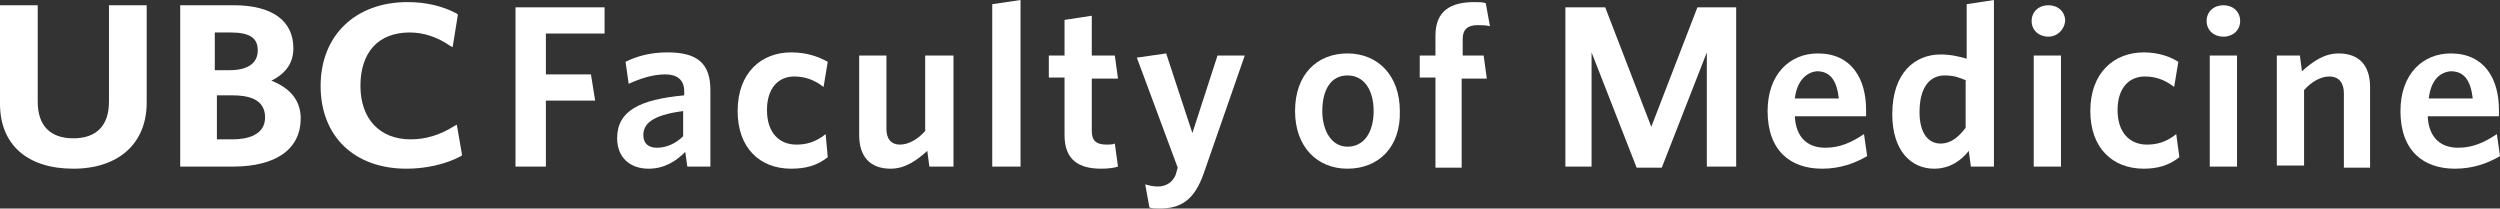 <?xml version="1.0" encoding="utf-8"?>
<!-- Generator: Adobe Illustrator 19.2.1, SVG Export Plug-In . SVG Version: 6.00 Build 0)  -->
<svg version="1.1" id="text" xmlns="http://www.w3.org/2000/svg" xmlns:xlink="http://www.w3.org/1999/xlink" x="0px" y="0px"
	 viewBox="0 0 238.6 19.9" style="enable-background:new 0 0 238.6 19.9;" xml:space="preserve">
<rect x="0" y="0" width="238.6" height="19.9" fill="#333333" stroke="none"/>
<style type="text/css">
	.st0{fill:#FFFFFF;}
</style>
<title>Faculty of Medicine</title>
<desc>Faculty of Medicine</desc>
<g>
	<path class="st0" d="M7,16.1c-4.4,0-7-2.3-7-6.2V0.5h3.6v9.2c0,2.3,1.2,3.5,3.4,3.5s3.4-1.2,3.4-3.5V0.5H14v9.3
		C14,13.7,11.3,16.1,7,16.1"/>
	<path class="st0" d="M20.6,6.7h1.3c1.8,0,2.7-0.7,2.7-1.9S23.8,3.1,22,3.1h-1.5v3.6H20.6z M20.6,13.3h1.6c1.4,0,3.1-0.4,3.1-2.1
		c0-1.8-1.7-2.1-3.1-2.1h-1.5v4.2H20.6z M22.2,15.9h-5V0.5h5.1C26,0.5,28,2,28,4.6C28,6,27.3,7,25.9,7.7c1.8,0.7,2.8,1.9,2.8,3.6
		C28.7,14.2,26.4,15.9,22.2,15.9"/>
	<path class="st0" d="M38.8,16.1c-5,0-8.2-3.1-8.2-7.9s3.3-8,8.3-8c1.8,0,3.4,0.4,4.7,1.1l0.1,0.1l-0.5,3.1L43,4.4
		c-1.3-0.9-2.6-1.3-3.9-1.3c-3,0-4.7,1.9-4.7,5.1c0,3.1,1.8,5.1,4.8,5.1c1.4,0,2.8-0.4,4.2-1.3l0.2-0.1l0.5,2.9L44,14.9
		C42.5,15.7,40.6,16.1,38.8,16.1"/>
	<g>
		<path class="st0" d="M52.1,3.2v3.9h4.3l0.4,2.5h-4.7v6.3h-2.9V0.7h8.5v2.5H52.1z"/>
		<path class="st0" d="M65.6,15.9l-0.2-1.4c-0.9,0.9-2,1.6-3.5,1.6c-1.8,0-3-1.1-3-2.9c0-2.6,2.1-3.7,6.4-4.1V8.7
			c0-1.1-0.7-1.6-1.8-1.6c-1.2,0-2.4,0.4-3.5,0.9l-0.3-2.1c1-0.5,2.3-0.9,4-0.9c2.8,0,4.1,1,4.1,3.6v7.3
			C67.8,15.9,65.6,15.9,65.6,15.9z M65.2,10.6c-3.1,0.4-3.8,1.3-3.8,2.3c0,0.8,0.5,1.2,1.3,1.2c0.9,0,1.8-0.4,2.5-1.1V10.6z"/>
		<path class="st0" d="M75.5,16.1c-3,0-5.1-2-5.1-5.5c0-3.7,2.3-5.6,5.1-5.6C77,5,78.1,5.4,79,5.9l-0.4,2.4c-0.9-0.7-1.8-1-2.8-1
			c-1.5,0-2.6,1.1-2.6,3.2c0,2.2,1.2,3.3,2.8,3.3c0.9,0,1.8-0.2,2.8-1L79,15C78,15.8,76.9,16.1,75.5,16.1z"/>
		<path class="st0" d="M88.7,15.9l-0.2-1.5c-1,0.9-2.1,1.7-3.5,1.7c-2,0-3-1.2-3-3.2V5.3h2.6v7c0,0.9,0.4,1.5,1.3,1.5
			c0.8,0,1.7-0.5,2.4-1.3V5.3H91v10.6C91,15.9,88.7,15.9,88.7,15.9z"/>
		<path class="st0" d="M94.7,15.9V0.4L97.4,0v15.9H94.7z"/>
		<path class="st0" d="M105.1,16.1c-2.1,0-3.5-0.8-3.5-3.2V7.4h-1.5V5.3h1.5V1.9l2.6-0.4v3.8h2.2l0.3,2.2h-2.5v5
			c0,0.9,0.4,1.3,1.4,1.3c0.3,0,0.6,0,0.8-0.1l0.3,2.2C106.4,16,105.9,16.1,105.1,16.1z"/>
		<path class="st0" d="M114.9,16.5c-0.9,2.6-2.2,3.4-4.2,3.4c-0.5,0-0.7,0-1-0.1l-0.4-2.2c0.4,0.1,0.7,0.2,1.2,0.2
			c0.8,0,1.4-0.4,1.7-1.1l0.2-0.7l-3.9-10.5l2.8-0.4l2.5,7.6l2.4-7.4h2.6L114.9,16.5z"/>
		<path class="st0" d="M128.6,16.1c-2.9,0-5-2.1-5-5.5c0-3.5,2.1-5.5,5-5.5c2.9,0,5,2.1,5,5.5C133.7,14,131.6,16.1,128.6,16.1z
			 M128.6,7.2c-1.6,0-2.4,1.4-2.4,3.4c0,1.9,0.9,3.4,2.4,3.4c1.6,0,2.5-1.4,2.5-3.4S130.2,7.2,128.6,7.2z"/>
		<path class="st0" d="M141,2.4c-0.9,0-1.4,0.4-1.4,1.3v1.6h2l0.3,2.2h-2.4V16H137V7.4h-1.5V5.3h1.5V3.4c0-2.4,1.5-3.2,3.7-3.2
			c0.4,0,0.8,0,1.1,0.1l0.4,2.2C141.8,2.4,141.4,2.4,141,2.4z"/>
		<path class="st0" d="M162.9,15.9V5l-4.3,11h-2.4l-4.3-11v10.9h-2.5V0.7h3.8l4.4,11.4L162,0.7h3.7v15.2H162.9z"/>
		<path class="st0" d="M173.9,16.1c-3,0-5.2-1.7-5.2-5.5c0-3.5,2.1-5.5,4.8-5.5c3.2,0,4.6,2.4,4.6,5.4c0,0.2,0,0.5,0,0.6h-6.8
			c0.1,2.1,1.3,3,2.9,3c1.4,0,2.5-0.5,3.7-1.3l0.3,2.1C177,15.6,175.6,16.1,173.9,16.1z M171.3,9.4h4.2c-0.2-1.7-0.8-2.6-2.1-2.6
			C172.4,6.9,171.5,7.7,171.3,9.4z"/>
		<path class="st0" d="M188.1,15.9l-0.2-1.5c-0.7,0.9-1.8,1.7-3.3,1.7c-2.2,0-4-1.7-4-5.2c0-4,2.2-5.7,4.6-5.7c1,0,1.8,0.2,2.5,0.4
			V0.4l2.6-0.4v15.9H188.1z M187.7,7.7c-0.7-0.3-1.2-0.5-2.1-0.5c-1.4,0-2.4,1.1-2.4,3.5c0,2.1,0.9,3,2,3c1,0,1.7-0.6,2.4-1.5V7.7
			H187.7z"/>
		<path class="st0" d="M195.5,3.5c-0.9,0-1.6-0.6-1.6-1.5s0.7-1.5,1.6-1.5c0.9,0,1.6,0.6,1.6,1.5C197,2.9,196.3,3.5,195.5,3.5z
			 M194.1,15.9V5.3h2.6v10.6C196.7,15.9,194.1,15.9,194.1,15.9z"/>
		<path class="st0" d="M204.6,16.1c-3,0-5.1-2-5.1-5.5c0-3.7,2.3-5.6,5.1-5.6c1.4,0,2.5,0.4,3.3,0.9l-0.4,2.4c-0.9-0.7-1.8-1-2.8-1
			c-1.5,0-2.6,1.1-2.6,3.2c0,2.2,1.2,3.3,2.8,3.3c0.9,0,1.8-0.2,2.8-1L208,15C207,15.8,205.9,16.1,204.6,16.1z"/>
		<path class="st0" d="M212.2,3.5c-0.9,0-1.6-0.6-1.6-1.5s0.7-1.5,1.6-1.5c0.9,0,1.6,0.6,1.6,1.5S213.1,3.5,212.2,3.5z M210.9,15.9
			V5.3h2.6v10.6C213.5,15.9,210.9,15.9,210.9,15.9z"/>
		<path class="st0" d="M223.7,15.9v-7c0-0.9-0.4-1.6-1.4-1.6c-0.8,0-1.7,0.5-2.4,1.3v7.2h-2.6V5.3h2.2l0.2,1.5
			c1-0.9,2.1-1.7,3.5-1.7c2,0,3,1.2,3,3.2V16h-2.5V15.9z"/>
		<path class="st0" d="M234.3,16.1c-3,0-5.2-1.7-5.2-5.5c0-3.5,2.1-5.5,4.8-5.5c3.2,0,4.6,2.4,4.6,5.4c0,0.2,0,0.5,0,0.6h-6.8
			c0.1,2.1,1.3,3,2.9,3c1.4,0,2.5-0.5,3.7-1.3l0.3,2.1C237.4,15.6,236,16.1,234.3,16.1z M231.8,9.4h4.2c-0.2-1.7-0.8-2.6-2.1-2.6
			C232.8,6.9,232,7.7,231.8,9.4z"/>
	</g>
</g>
</svg>
